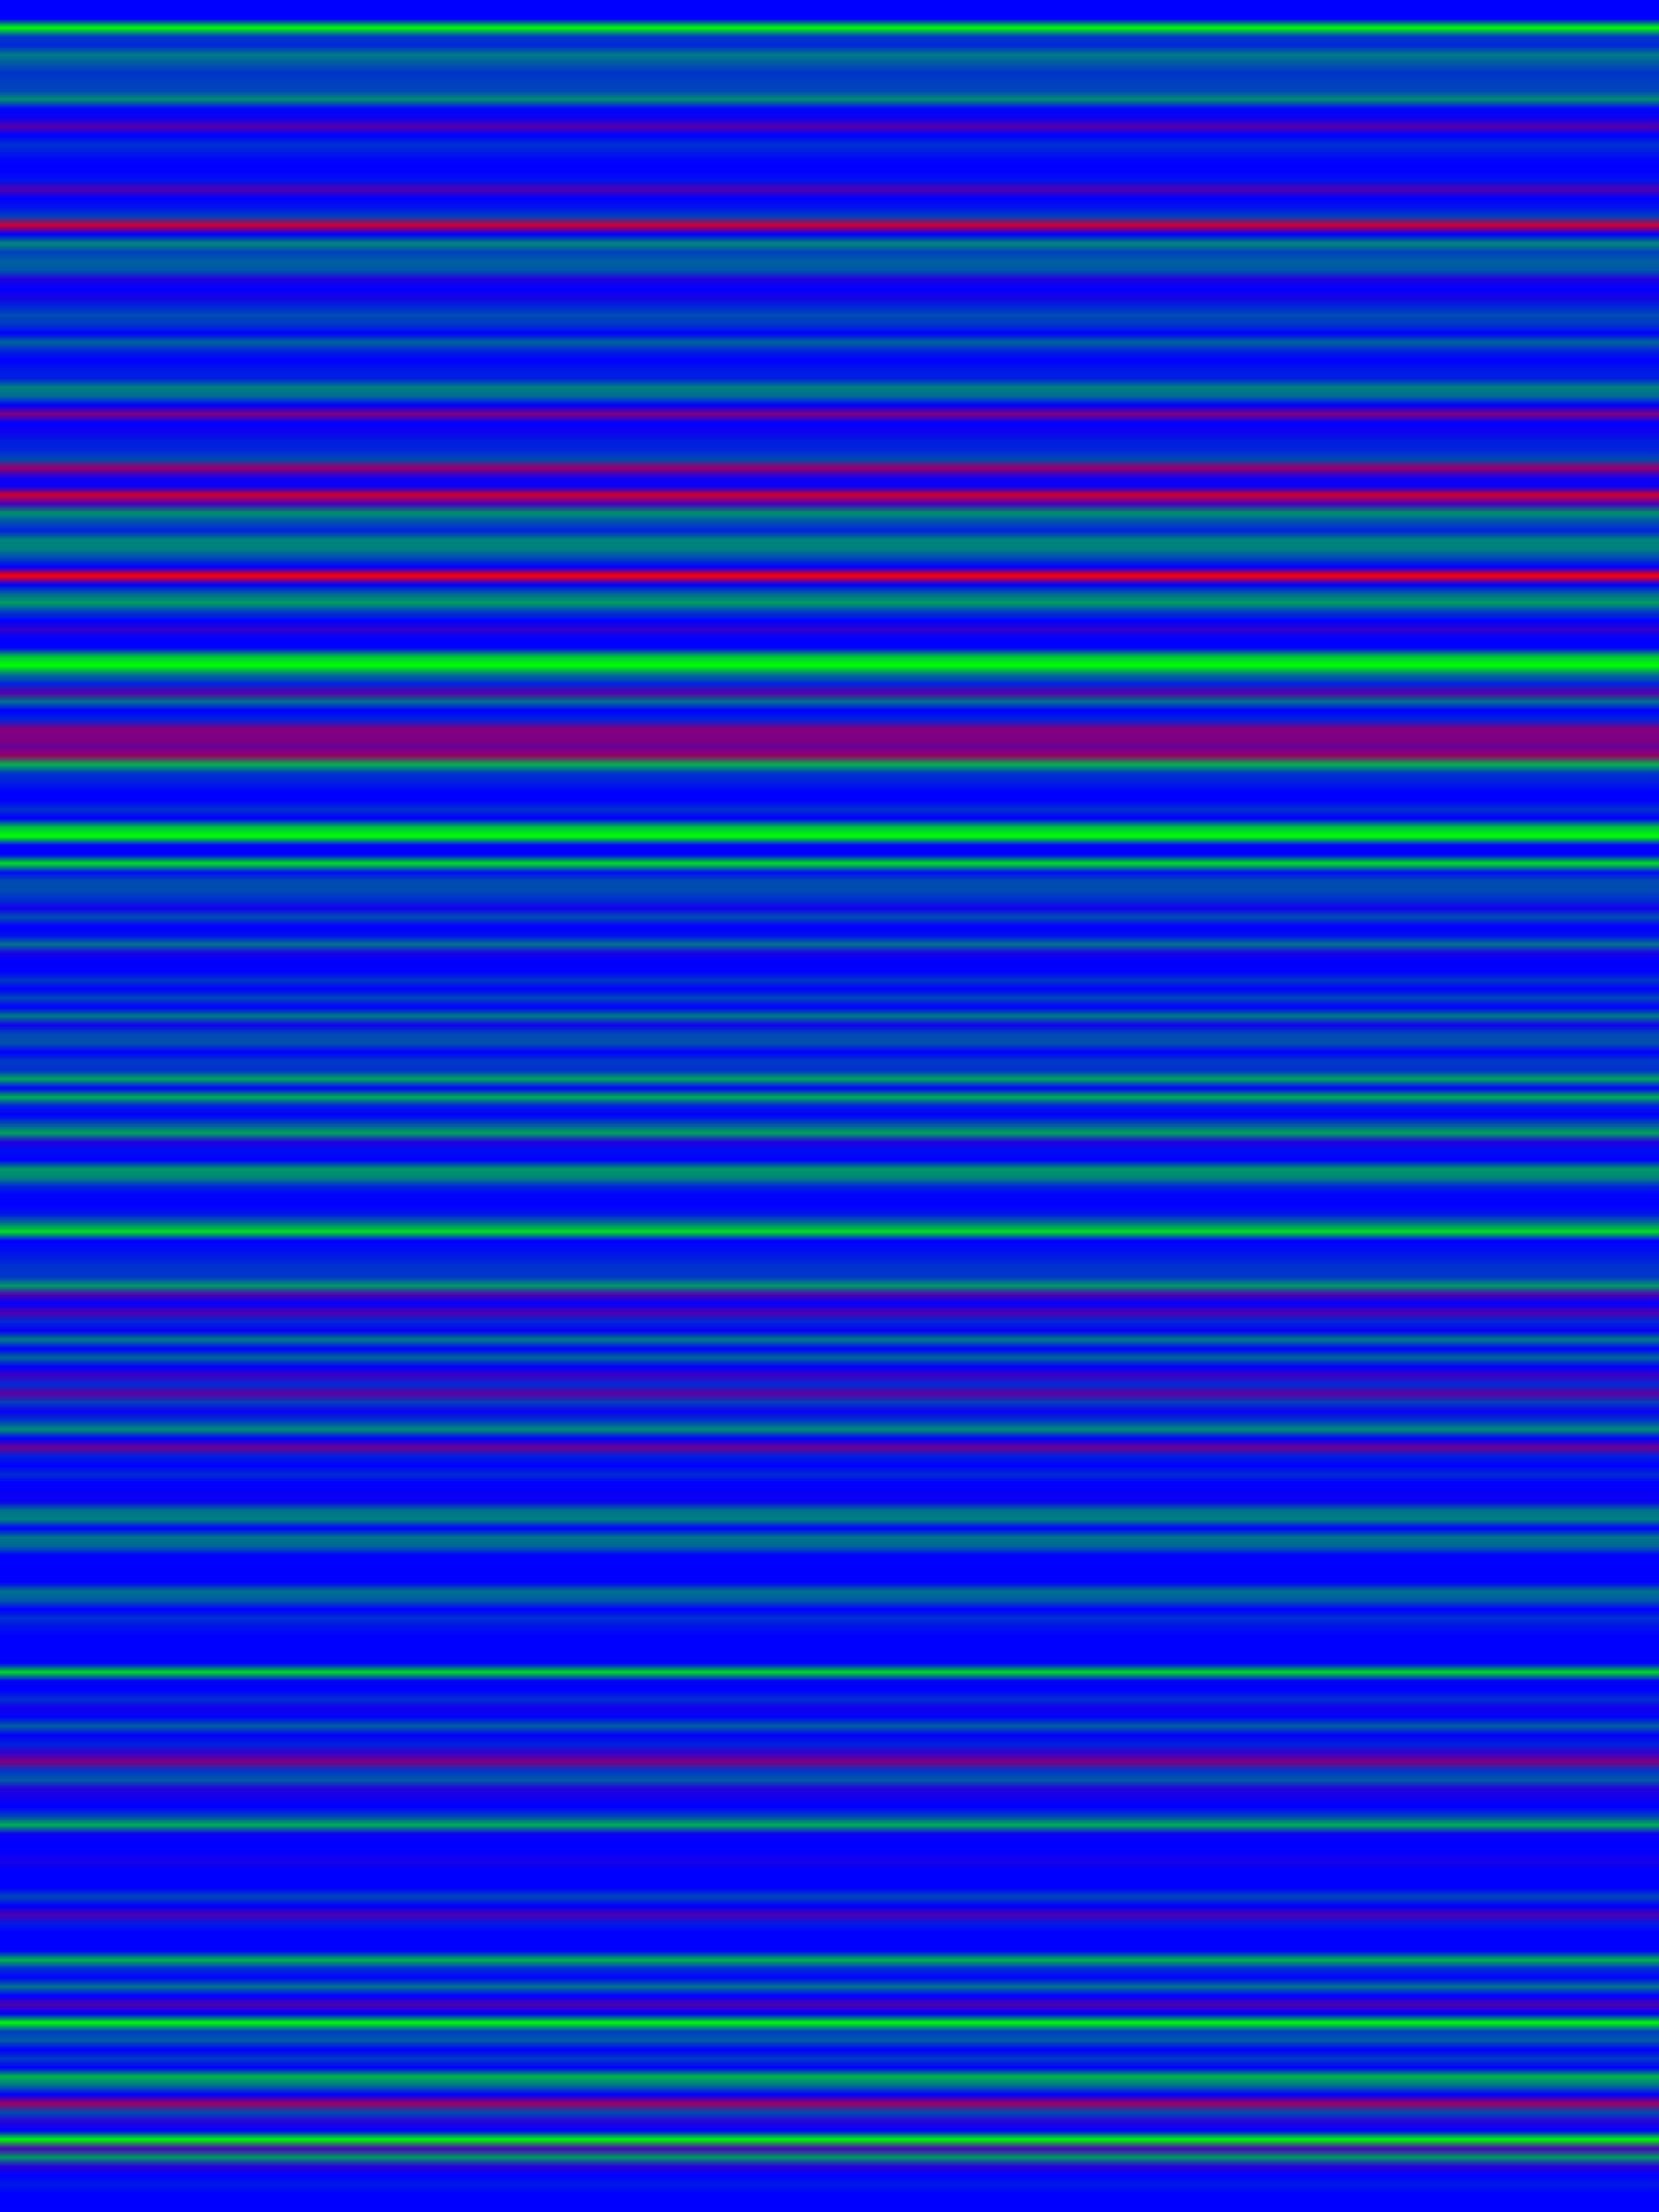 
<svg width="600" height="800" xmlns="http://www.w3.org/2000/svg">
    <defs>
        <linearGradient id="Gradientm35" x1="0" x2="0" y1="0" y2="1">
            ['<stop offset="0%" stop-color="rgb(0, 0, 255.0)"/>', '<stop offset="0.413%" stop-color="rgb(0, 255.0, 0.0)"/>', '<stop offset="0.826%" stop-color="rgb(0, 57.23, 197.77)"/>', '<stop offset="1.24%" stop-color="rgb(0, 38.25, 216.75)"/>', '<stop offset="1.653%" stop-color="rgb(0, 123.25, 131.75)"/>', '<stop offset="2.066%" stop-color="rgb(0, 89.25, 165.75)"/>', '<stop offset="2.479%" stop-color="rgb(0, 51.637, 203.362)"/>', '<stop offset="2.893%" stop-color="rgb(0, 63.75, 191.25)"/>', '<stop offset="3.306%" stop-color="rgb(0, 68.987, 186.013)"/>', '<stop offset="3.719%" stop-color="rgb(0, 142.375, 112.625)"/>', '<stop offset="4.132%" stop-color="rgb(0, 7.65, 247.35)"/>', '<stop offset="4.545%" stop-color="rgb(12.75, 0, 242.25)"/>', '<stop offset="4.959%" stop-color="rgb(82.268, 0, 172.732)"/>', '<stop offset="5.372%" stop-color="rgb(0, 0, 255.0)"/>', '<stop offset="5.785%" stop-color="rgb(0, 47.964, 207.036)"/>', '<stop offset="6.198%" stop-color="rgb(0, 25.386, 229.614)"/>', '<stop offset="6.612%" stop-color="rgb(0, 0, 255.0)"/>', '<stop offset="7.025%" stop-color="rgb(0, 0, 255.0)"/>', '<stop offset="7.438%" stop-color="rgb(0, 18.214, 236.786)"/>', '<stop offset="7.851%" stop-color="rgb(79.688, 0, 175.312)"/>', '<stop offset="8.264%" stop-color="rgb(0, 0, 255.0)"/>', '<stop offset="8.678%" stop-color="rgb(0, 19.971, 235.029)"/>', '<stop offset="9.091%" stop-color="rgb(0, 63.786, 191.214)"/>', '<stop offset="9.504%" stop-color="rgb(207.188, 0, 47.812)"/>', '<stop offset="9.917%" stop-color="rgb(0, 0, 255.0)"/>', '<stop offset="10.331%" stop-color="rgb(0, 138.457, 116.543)"/>', '<stop offset="10.744%" stop-color="rgb(0, 63.75, 191.25)"/>', '<stop offset="11.157%" stop-color="rgb(0, 95.625, 159.375)"/>', '<stop offset="11.57%" stop-color="rgb(0, 85, 170.0)"/>', '<stop offset="11.983%" stop-color="rgb(31.875, 0, 223.125)"/>', '<stop offset="12.397%" stop-color="rgb(0, 0, 255.0)"/>', '<stop offset="12.81%" stop-color="rgb(23.351, 0, 231.649)"/>', '<stop offset="13.223%" stop-color="rgb(0, 36.429, 218.571)"/>', '<stop offset="13.636%" stop-color="rgb(0, 75.444, 179.556)"/>', '<stop offset="14.05%" stop-color="rgb(0, 54.188, 200.812)"/>', '<stop offset="14.463%" stop-color="rgb(0, 0, 255.0)"/>', '<stop offset="14.876%" stop-color="rgb(0, 99.609, 155.391)"/>', '<stop offset="15.289%" stop-color="rgb(0, 35.062, 219.938)"/>', '<stop offset="15.702%" stop-color="rgb(0, 0, 255.0)"/>', '<stop offset="16.116%" stop-color="rgb(0, 23.618, 231.382)"/>', '<stop offset="16.529%" stop-color="rgb(0, 29.75, 225.25)"/>', '<stop offset="16.942%" stop-color="rgb(0, 127.5, 127.5)"/>', '<stop offset="17.355%" stop-color="rgb(0, 108.14, 146.86)"/>', '<stop offset="17.769%" stop-color="rgb(0, 0, 255.0)"/>', '<stop offset="18.182%" stop-color="rgb(127.5, 0, 127.5)"/>', '<stop offset="18.595%" stop-color="rgb(0, 0, 255.0)"/>', '<stop offset="19.008%" stop-color="rgb(15.938, 0, 239.062)"/>', '<stop offset="19.421%" stop-color="rgb(0, 29.219, 225.781)"/>', '<stop offset="19.835%" stop-color="rgb(0, 36.019, 218.981)"/>', '<stop offset="20.248%" stop-color="rgb(0, 74.052, 180.948)"/>', '<stop offset="20.661%" stop-color="rgb(153.0, 0, 102.0)"/>', '<stop offset="21.074%" stop-color="rgb(23.906, 0, 231.094)"/>', '<stop offset="21.488%" stop-color="rgb(0, 0, 255.0)"/>', '<stop offset="21.901%" stop-color="rgb(207.188, 0, 47.812)"/>', '<stop offset="22.314%" stop-color="rgb(70.169, 0, 184.831)"/>', '<stop offset="22.727%" stop-color="rgb(0, 146.625, 108.375)"/>', '<stop offset="23.14%" stop-color="rgb(0, 79.688, 175.312)"/>', '<stop offset="23.554%" stop-color="rgb(0, 35.542, 219.458)"/>', '<stop offset="23.967%" stop-color="rgb(0, 132.863, 122.137)"/>', '<stop offset="24.38%" stop-color="rgb(0, 127.5, 127.5)"/>', '<stop offset="24.793%" stop-color="rgb(0, 72.857, 182.143)"/>', '<stop offset="25.207%" stop-color="rgb(0, 0, 255.0)"/>', '<stop offset="25.62%" stop-color="rgb(255.0, 0, 0.0)"/>', '<stop offset="26.033%" stop-color="rgb(0, 0, 255.0)"/>', '<stop offset="26.446%" stop-color="rgb(0, 102.835, 152.165)"/>', '<stop offset="26.86%" stop-color="rgb(0, 159.375, 95.625)"/>', '<stop offset="27.273%" stop-color="rgb(0, 60.483, 194.517)"/>', '<stop offset="27.686%" stop-color="rgb(0, 0, 255.0)"/>', '<stop offset="28.099%" stop-color="rgb(47.812, 0, 207.188)"/>', '<stop offset="28.512%" stop-color="rgb(0, 0, 255.0)"/>', '<stop offset="28.926%" stop-color="rgb(0, 0, 255.0)"/>', '<stop offset="29.339%" stop-color="rgb(0, 198.9, 56.1)"/>', '<stop offset="29.752%" stop-color="rgb(0, 255.0, 0.0)"/>', '<stop offset="30.165%" stop-color="rgb(0, 114.75, 140.25)"/>', '<stop offset="30.579%" stop-color="rgb(0, 38.25, 216.75)"/>', '<stop offset="30.992%" stop-color="rgb(85.0, 0, 170)"/>', '<stop offset="31.405%" stop-color="rgb(0, 114.021, 140.979)"/>', '<stop offset="31.818%" stop-color="rgb(0, 0, 255.0)"/>', '<stop offset="32.231%" stop-color="rgb(0, 36.414, 218.586)"/>', '<stop offset="32.645%" stop-color="rgb(127.5, 0, 127.5)"/>', '<stop offset="33.058%" stop-color="rgb(127.5, 0, 127.5)"/>', '<stop offset="33.471%" stop-color="rgb(106.25, 0, 148.75)"/>', '<stop offset="33.884%" stop-color="rgb(147.422, 0, 107.578)"/>', '<stop offset="34.298%" stop-color="rgb(0, 177.969, 77.031)"/>', '<stop offset="34.711%" stop-color="rgb(0, 51.0, 204.0)"/>', '<stop offset="35.124%" stop-color="rgb(0, 31.141, 223.859)"/>', '<stop offset="35.537%" stop-color="rgb(0, 0, 255.0)"/>', '<stop offset="35.95%" stop-color="rgb(0, 0, 255.0)"/>', '<stop offset="36.364%" stop-color="rgb(0, 49.084, 205.916)"/>', '<stop offset="36.777%" stop-color="rgb(0, 0, 255.0)"/>', '<stop offset="37.19%" stop-color="rgb(0, 194.286, 60.714)"/>', '<stop offset="37.603%" stop-color="rgb(0, 255.0, 0.0)"/>', '<stop offset="38.017%" stop-color="rgb(0, 0, 255.0)"/>', '<stop offset="38.43%" stop-color="rgb(0, 0, 255.0)"/>', '<stop offset="38.843%" stop-color="rgb(0, 223.125, 31.875)"/>', '<stop offset="39.256%" stop-color="rgb(0, 13.229, 241.771)"/>', '<stop offset="39.669%" stop-color="rgb(0, 76.5, 178.5)"/>', '<stop offset="40.083%" stop-color="rgb(0, 75.771, 179.229)"/>', '<stop offset="40.496%" stop-color="rgb(0, 47.931, 207.069)"/>', '<stop offset="40.909%" stop-color="rgb(19.125, 0, 235.875)"/>', '<stop offset="41.322%" stop-color="rgb(0, 79.688, 175.312)"/>', '<stop offset="41.736%" stop-color="rgb(0, 0, 255.0)"/>', '<stop offset="42.149%" stop-color="rgb(0, 15.056, 239.944)"/>', '<stop offset="42.562%" stop-color="rgb(0, 114.75, 140.25)"/>', '<stop offset="42.975%" stop-color="rgb(23.881, 0, 231.119)"/>', '<stop offset="43.388%" stop-color="rgb(0, 0, 255.0)"/>', '<stop offset="43.802%" stop-color="rgb(0, 0, 255.0)"/>', '<stop offset="44.215%" stop-color="rgb(0, 55.25, 199.75)"/>', '<stop offset="44.628%" stop-color="rgb(0, 0, 255.0)"/>', '<stop offset="45.041%" stop-color="rgb(0, 70.82, 184.18)"/>', '<stop offset="45.455%" stop-color="rgb(1.062, 0, 253.938)"/>', '<stop offset="45.868%" stop-color="rgb(0, 125.056, 129.944)"/>', '<stop offset="46.281%" stop-color="rgb(15.938, 0, 239.062)"/>', '<stop offset="46.694%" stop-color="rgb(0, 72.857, 182.143)"/>', '<stop offset="47.107%" stop-color="rgb(0, 81.964, 173.036)"/>', '<stop offset="47.521%" stop-color="rgb(0, 0, 255.0)"/>', '<stop offset="47.934%" stop-color="rgb(0, 57.375, 197.625)"/>', '<stop offset="48.347%" stop-color="rgb(0, 48.244, 206.756)"/>', '<stop offset="48.76%" stop-color="rgb(0, 165.75, 89.25)"/>', '<stop offset="49.174%" stop-color="rgb(0, 1.594, 253.406)"/>', '<stop offset="49.587%" stop-color="rgb(0, 174.443, 80.557)"/>', '<stop offset="50%" stop-color="rgb(0, 30.68, 224.32)"/>', '<stop offset="50.413%" stop-color="rgb(0, 0, 255.0)"/>', '<stop offset="50.826%" stop-color="rgb(0, 79.688, 175.312)"/>', '<stop offset="51.24%" stop-color="rgb(0, 163.2, 91.8)"/>', '<stop offset="51.653%" stop-color="rgb(31.42, 0, 223.58)"/>', '<stop offset="52.066%" stop-color="rgb(0, 12.883, 242.117)"/>', '<stop offset="52.479%" stop-color="rgb(0, 0, 255.0)"/>', '<stop offset="52.893%" stop-color="rgb(0, 153.0, 102.0)"/>', '<stop offset="53.306%" stop-color="rgb(0, 132.6, 122.4)"/>', '<stop offset="53.719%" stop-color="rgb(0, 33.511, 221.489)"/>', '<stop offset="54.132%" stop-color="rgb(0, 0, 255.0)"/>', '<stop offset="54.545%" stop-color="rgb(0, 0, 255.0)"/>', '<stop offset="54.959%" stop-color="rgb(0, 21.25, 233.75)"/>', '<stop offset="55.372%" stop-color="rgb(0, 113.033, 141.967)"/>', '<stop offset="55.785%" stop-color="rgb(0, 223.125, 31.875)"/>', '<stop offset="56.198%" stop-color="rgb(0, 0, 255.0)"/>', '<stop offset="56.612%" stop-color="rgb(0, 12.75, 242.25)"/>', '<stop offset="57.025%" stop-color="rgb(0, 32.513, 222.488)"/>', '<stop offset="57.438%" stop-color="rgb(0, 51.0, 204.0)"/>', '<stop offset="57.851%" stop-color="rgb(0, 52.821, 202.179)"/>', '<stop offset="58.264%" stop-color="rgb(0, 153.0, 102.0)"/>', '<stop offset="58.678%" stop-color="rgb(79.688, 0, 175.312)"/>', '<stop offset="59.091%" stop-color="rgb(0, 0, 255.0)"/>', '<stop offset="59.504%" stop-color="rgb(78.321, 0, 176.679)"/>', '<stop offset="59.917%" stop-color="rgb(0, 41.286, 213.714)"/>', '<stop offset="60.331%" stop-color="rgb(7.083, 0, 247.917)"/>', '<stop offset="60.744%" stop-color="rgb(0, 125.679, 129.321)"/>', '<stop offset="61.157%" stop-color="rgb(0, 0, 255.0)"/>', '<stop offset="61.57%" stop-color="rgb(0, 103.594, 151.406)"/>', '<stop offset="61.983%" stop-color="rgb(0, 4.25, 250.75)"/>', '<stop offset="62.397%" stop-color="rgb(59.677, 0, 195.323)"/>', '<stop offset="62.81%" stop-color="rgb(0, 42.5, 212.5)"/>', '<stop offset="63.223%" stop-color="rgb(95.625, 0, 159.375)"/>', '<stop offset="63.636%" stop-color="rgb(0, 63.75, 191.25)"/>', '<stop offset="64.05%" stop-color="rgb(11.333, 0, 243.667)"/>', '<stop offset="64.463%" stop-color="rgb(0, 56.1, 198.9)"/>', '<stop offset="64.876%" stop-color="rgb(0, 140.25, 114.75)"/>', '<stop offset="65.289%" stop-color="rgb(0, 1.751, 253.249)"/>', '<stop offset="65.702%" stop-color="rgb(110.677, 0, 144.323)"/>', '<stop offset="66.116%" stop-color="rgb(0, 31.344, 223.656)"/>', '<stop offset="66.529%" stop-color="rgb(0, 0, 255.0)"/>', '<stop offset="66.942%" stop-color="rgb(0, 42.5, 212.5)"/>', '<stop offset="67.355%" stop-color="rgb(0, 0, 255.0)"/>', '<stop offset="67.769%" stop-color="rgb(6.955, 0, 248.045)"/>', '<stop offset="68.182%" stop-color="rgb(12.269, 0, 242.731)"/>', '<stop offset="68.595%" stop-color="rgb(0, 111.562, 143.438)"/>', '<stop offset="69.008%" stop-color="rgb(0, 127.5, 127.5)"/>', '<stop offset="69.421%" stop-color="rgb(0, 0, 255.0)"/>', '<stop offset="69.835%" stop-color="rgb(0, 119.0, 136.0)"/>', '<stop offset="70.248%" stop-color="rgb(0, 101.469, 153.531)"/>', '<stop offset="70.661%" stop-color="rgb(0, 0, 255.0)"/>', '<stop offset="71.074%" stop-color="rgb(0, 0, 255.0)"/>', '<stop offset="71.488%" stop-color="rgb(0, 0, 255.0)"/>', '<stop offset="71.901%" stop-color="rgb(0, 0, 255.0)"/>', '<stop offset="72.314%" stop-color="rgb(0, 113.839, 141.161)"/>', '<stop offset="72.727%" stop-color="rgb(0, 89.692, 165.308)"/>', '<stop offset="73.14%" stop-color="rgb(0, 0, 255.0)"/>', '<stop offset="73.554%" stop-color="rgb(0, 47.269, 207.731)"/>', '<stop offset="73.967%" stop-color="rgb(0, 18.138, 236.862)"/>', '<stop offset="74.38%" stop-color="rgb(0, 0, 255.0)"/>', '<stop offset="74.793%" stop-color="rgb(0, 0, 255.0)"/>', '<stop offset="75.207%" stop-color="rgb(0, 0, 255.0)"/>', '<stop offset="75.62%" stop-color="rgb(0, 0, 255.0)"/>', '<stop offset="76.033%" stop-color="rgb(0, 217.896, 37.104)"/>', '<stop offset="76.446%" stop-color="rgb(4.383, 0, 250.617)"/>', '<stop offset="76.86%" stop-color="rgb(0, 0, 255.0)"/>', '<stop offset="77.273%" stop-color="rgb(0, 46.75, 208.25)"/>', '<stop offset="77.686%" stop-color="rgb(17.93, 0, 237.07)"/>', '<stop offset="78.099%" stop-color="rgb(0, 5.312, 249.688)"/>', '<stop offset="78.512%" stop-color="rgb(0, 96.232, 158.768)"/>', '<stop offset="78.926%" stop-color="rgb(5.54, 0, 249.46)"/>', '<stop offset="79.339%" stop-color="rgb(0, 31.875, 223.125)"/>', '<stop offset="79.752%" stop-color="rgb(51.283, 0, 203.717)"/>', '<stop offset="80.165%" stop-color="rgb(126.877, 0, 128.123)"/>', '<stop offset="80.579%" stop-color="rgb(0, 54.643, 200.357)"/>', '<stop offset="80.992%" stop-color="rgb(0, 89.25, 165.75)"/>', '<stop offset="81.405%" stop-color="rgb(35.505, 0, 219.495)"/>', '<stop offset="81.818%" stop-color="rgb(15.938, 0, 239.062)"/>', '<stop offset="82.231%" stop-color="rgb(0, 0, 255.0)"/>', '<stop offset="82.645%" stop-color="rgb(0, 63.75, 191.25)"/>', '<stop offset="83.058%" stop-color="rgb(0, 175.312, 79.688)"/>', '<stop offset="83.471%" stop-color="rgb(12.75, 0, 242.25)"/>', '<stop offset="83.884%" stop-color="rgb(0, 0, 255.0)"/>', '<stop offset="84.298%" stop-color="rgb(0, 0, 255.0)"/>', '<stop offset="84.711%" stop-color="rgb(23.8, 0, 231.2)"/>', '<stop offset="85.124%" stop-color="rgb(0, 0, 255.0)"/>', '<stop offset="85.537%" stop-color="rgb(0, 0, 255.0)"/>', '<stop offset="85.95%" stop-color="rgb(0, 0, 255.0)"/>', '<stop offset="86.364%" stop-color="rgb(0, 71.719, 183.281)"/>', '<stop offset="86.777%" stop-color="rgb(0, 0, 255.0)"/>', '<stop offset="87.19%" stop-color="rgb(77.562, 0, 177.438)"/>', '<stop offset="87.603%" stop-color="rgb(0, 25.5, 229.5)"/>', '<stop offset="88.017%" stop-color="rgb(0, 0, 255.0)"/>', '<stop offset="88.43%" stop-color="rgb(0, 0, 255.0)"/>', '<stop offset="88.843%" stop-color="rgb(0, 0, 255.0)"/>', '<stop offset="89.256%" stop-color="rgb(0, 178.5, 76.5)"/>', '<stop offset="89.669%" stop-color="rgb(0, 44.625, 210.375)"/>', '<stop offset="90.083%" stop-color="rgb(0, 4.25, 250.75)"/>', '<stop offset="90.496%" stop-color="rgb(0, 116.116, 138.884)"/>', '<stop offset="90.909%" stop-color="rgb(0, 0, 255.0)"/>', '<stop offset="91.322%" stop-color="rgb(79.688, 0, 175.312)"/>', '<stop offset="91.736%" stop-color="rgb(0, 0, 255.0)"/>', '<stop offset="92.149%" stop-color="rgb(0, 249.023, 5.977)"/>', '<stop offset="92.562%" stop-color="rgb(0, 61.359, 193.641)"/>', '<stop offset="92.975%" stop-color="rgb(0, 91.071, 163.929)"/>', '<stop offset="93.388%" stop-color="rgb(0, 0, 255.0)"/>', '<stop offset="93.802%" stop-color="rgb(0, 59.397, 195.603)"/>', '<stop offset="94.215%" stop-color="rgb(0, 0, 255.0)"/>', '<stop offset="94.628%" stop-color="rgb(0, 180.625, 74.375)"/>', '<stop offset="95.041%" stop-color="rgb(0, 114.75, 140.25)"/>', '<stop offset="95.455%" stop-color="rgb(0, 0, 255.0)"/>', '<stop offset="95.868%" stop-color="rgb(159.375, 0, 95.625)"/>', '<stop offset="96.281%" stop-color="rgb(0, 75.29, 179.71)"/>', '<stop offset="96.694%" stop-color="rgb(38.25, 0, 216.75)"/>', '<stop offset="97.107%" stop-color="rgb(0, 0, 255.0)"/>', '<stop offset="97.521%" stop-color="rgb(0, 249.023, 5.977)"/>', '<stop offset="97.934%" stop-color="rgb(74.375, 0, 180.625)"/>', '<stop offset="98.347%" stop-color="rgb(0, 153.0, 102.0)"/>', '<stop offset="98.76%" stop-color="rgb(39.667, 0, 215.333)"/>', '<stop offset="99.174%" stop-color="rgb(0, 0, 255.0)"/>', '<stop offset="99.587%" stop-color="rgb(0, 25.5, 229.5)"/>', '<stop offset="100%" stop-color="rgb(0, 0, 255.0)"/>']
        </linearGradient>
    </defs>
        <rect width="600" height="800" fill="url(#Gradientm35)"/>
</svg>